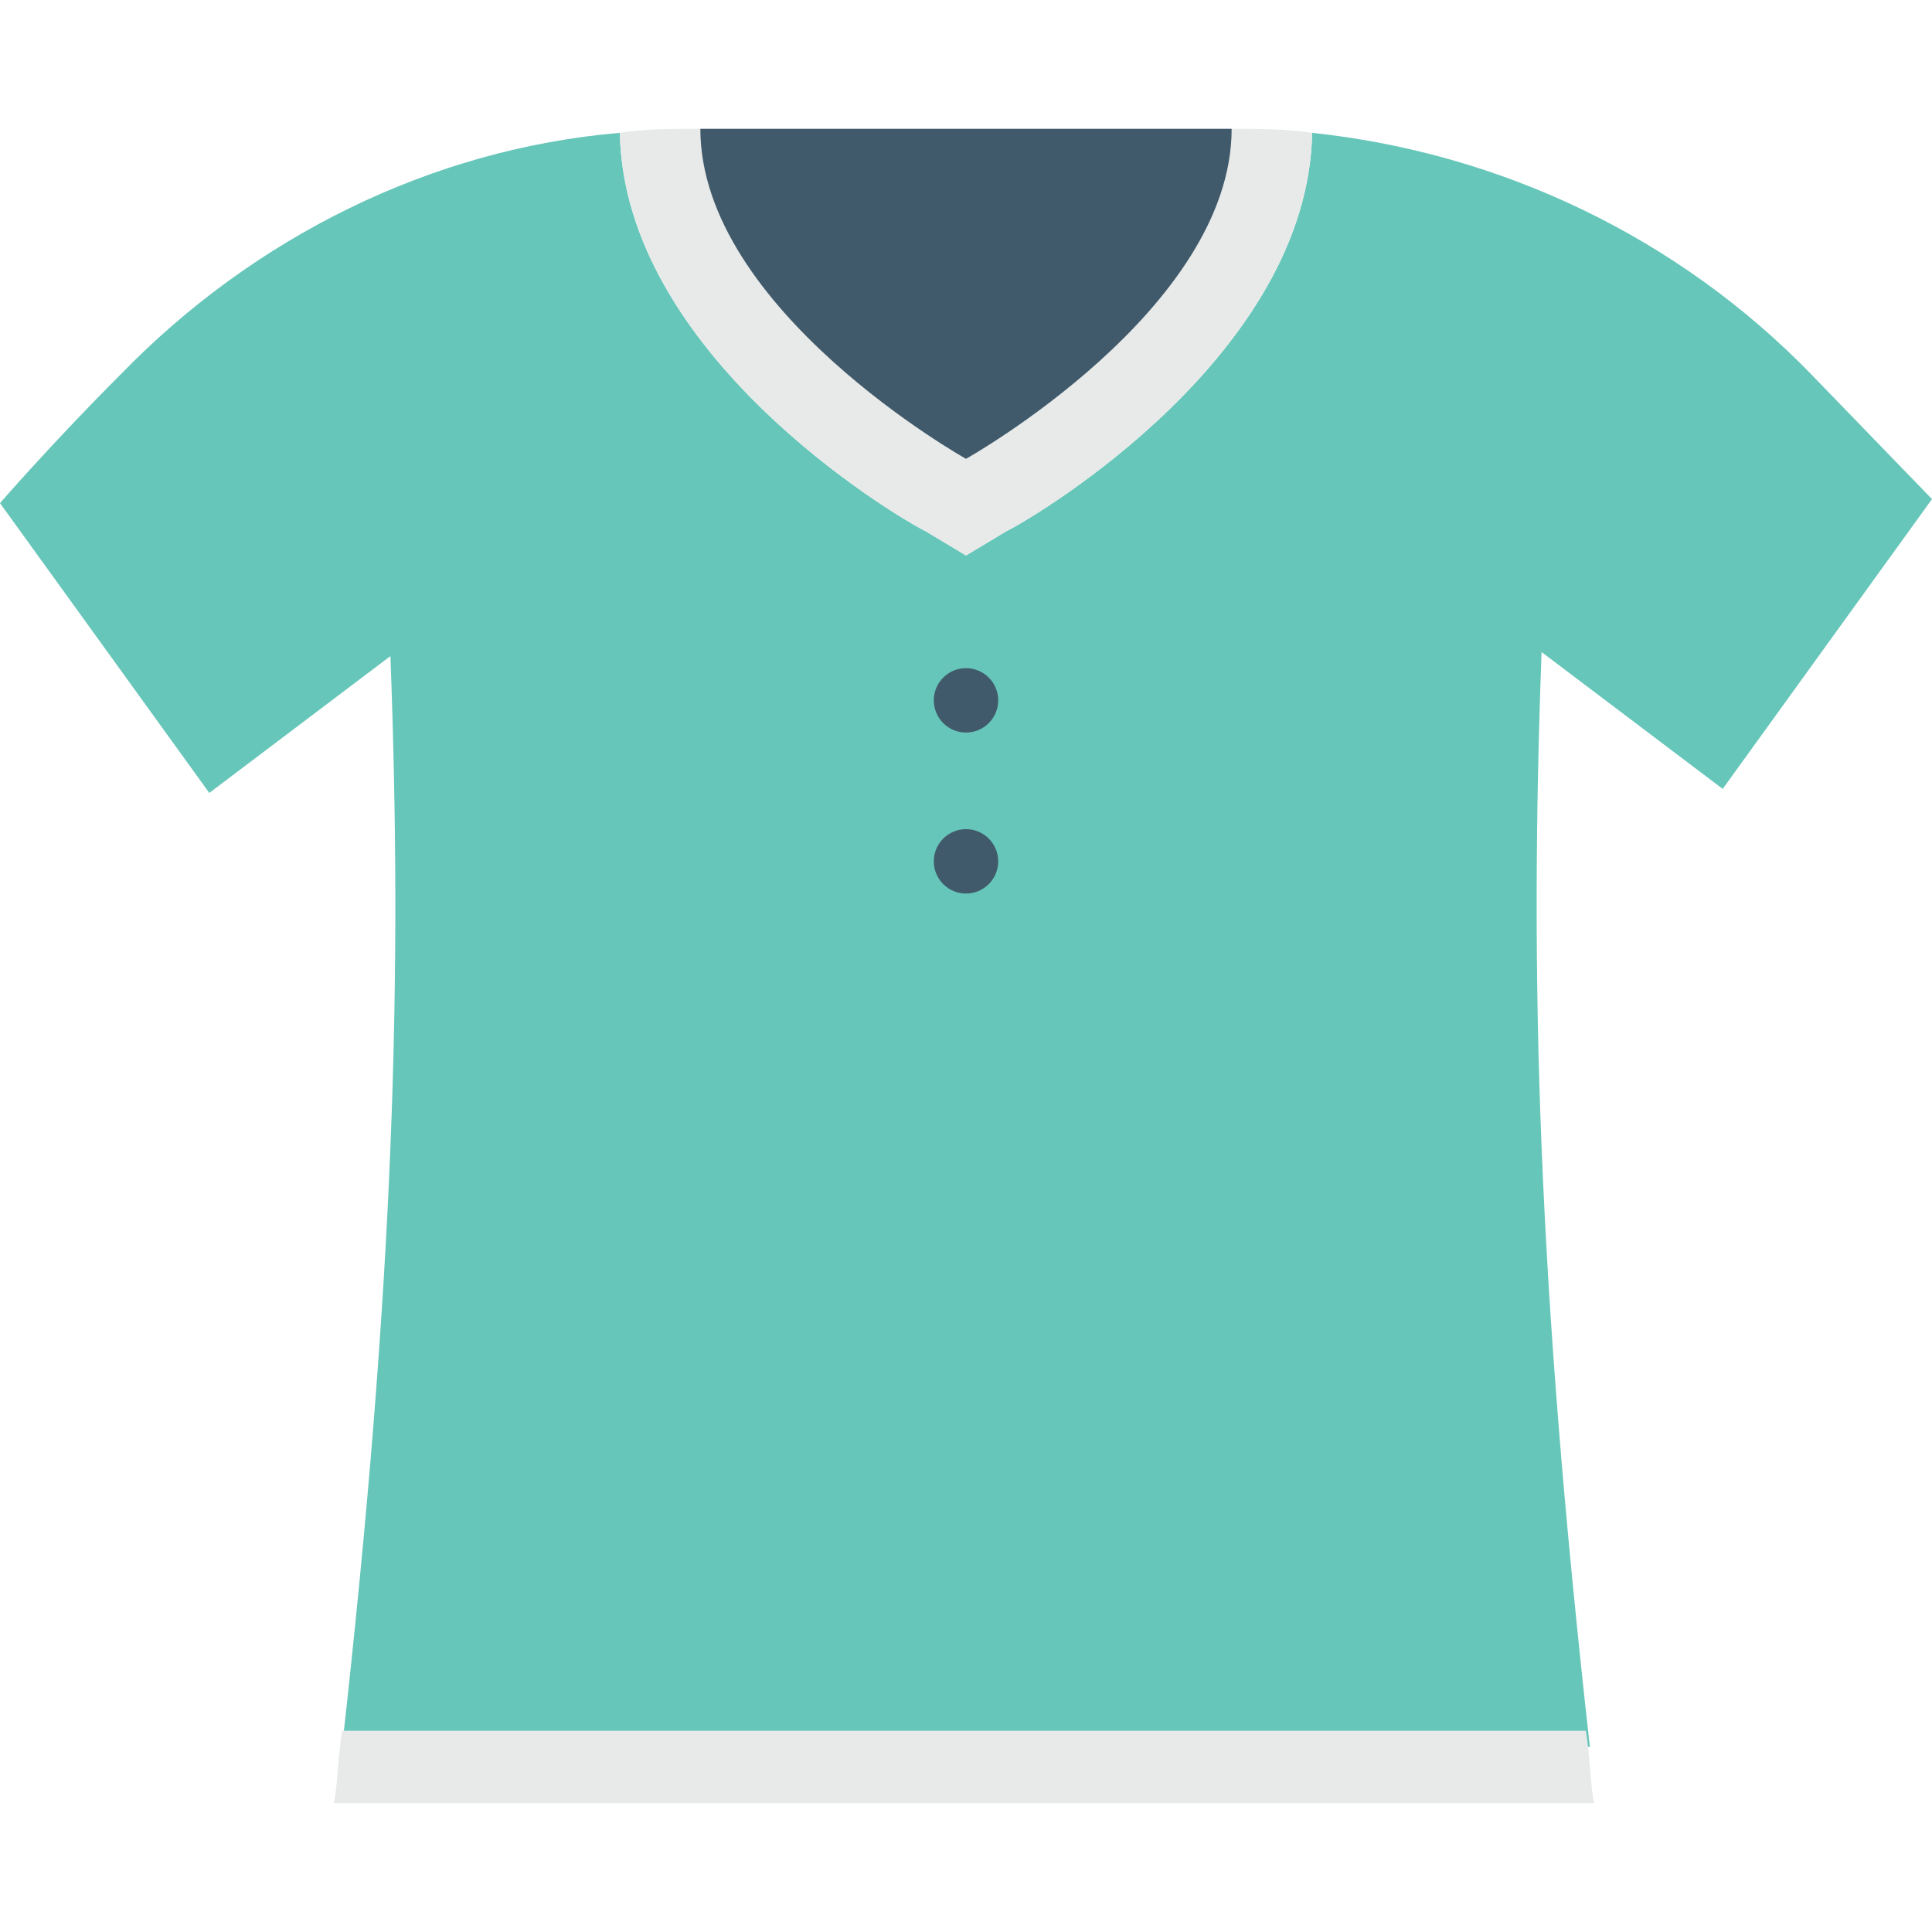 <?xml version="1.0" encoding="utf-8"?>
<!-- Generator: Adobe Illustrator 18.0.0, SVG Export Plug-In . SVG Version: 6.00 Build 0)  -->
<!DOCTYPE svg PUBLIC "-//W3C//DTD SVG 1.1//EN" "http://www.w3.org/Graphics/SVG/1.1/DTD/svg11.dtd">
<svg version="1.1" id="Layer_1" xmlns="http://www.w3.org/2000/svg" xmlns:xlink="http://www.w3.org/1999/xlink" x="0px" y="0px"
	 viewBox="0 0 48 48" enable-background="new 0 0 48 48" xml:space="preserve">
<g>
	<g>
		<g>
			<g>
				<path fill="#415A6B" d="M15.9,5.1l1.5-1.9h13.2l0.6,1c0,0-0.7,6.3-7.1,8.1C24,12.2,18.3,10.4,15.9,5.1z"/>
			</g>
			<g>
				<g>
					<path fill="#66C6B9" d="M8.5,43.4h31c-1.3-11.6-1.5-19.1-1.2-27.2l4.5,3.4l5.2-7.2l-3-3.1c-3.3-3.4-7.7-5.5-12.4-6
						c-0.1,5.5-6.8,9.5-7.6,9.9l-1,0.6l-1-0.6c-0.8-0.4-7.5-4.4-7.6-9.9C10.7,3.7,6.3,5.9,3,9.3c-1.7,1.7-3,3.2-3,3.2l5.2,7.2
						l4.5-3.4C10,24.3,9.8,31.8,8.5,43.4z"/>
				</g>
			</g>
			<g>
				<g>
					<path fill="#E8EAE9" d="M8.5,43c-0.1,0.6-0.1,1.2-0.2,1.8h31.3c-0.1-0.6-0.1-1.2-0.2-1.8H8.5z"/>
				</g>
			</g>
			<path fill="#E8EAE9" d="M30.6,3.2c0,4.5-6.6,8.2-6.6,8.2s-6.6-3.7-6.6-8.2c-0.7,0-1.4,0-2,0.1c0.1,5.5,6.8,9.5,7.6,9.9l1,0.6
				l1-0.6c0.8-0.4,7.5-4.4,7.6-9.9C31.9,3.2,31.3,3.2,30.6,3.2L30.6,3.2z"/>
		</g>
		<g>
			<g>
				<circle fill="#415A6B" cx="24" cy="17.4" r="0.8"/>
			</g>
			<g>
				<circle fill="#415A6B" cx="24" cy="21.4" r="0.8"/>
			</g>
		</g>
	</g>
</g>
</svg>
